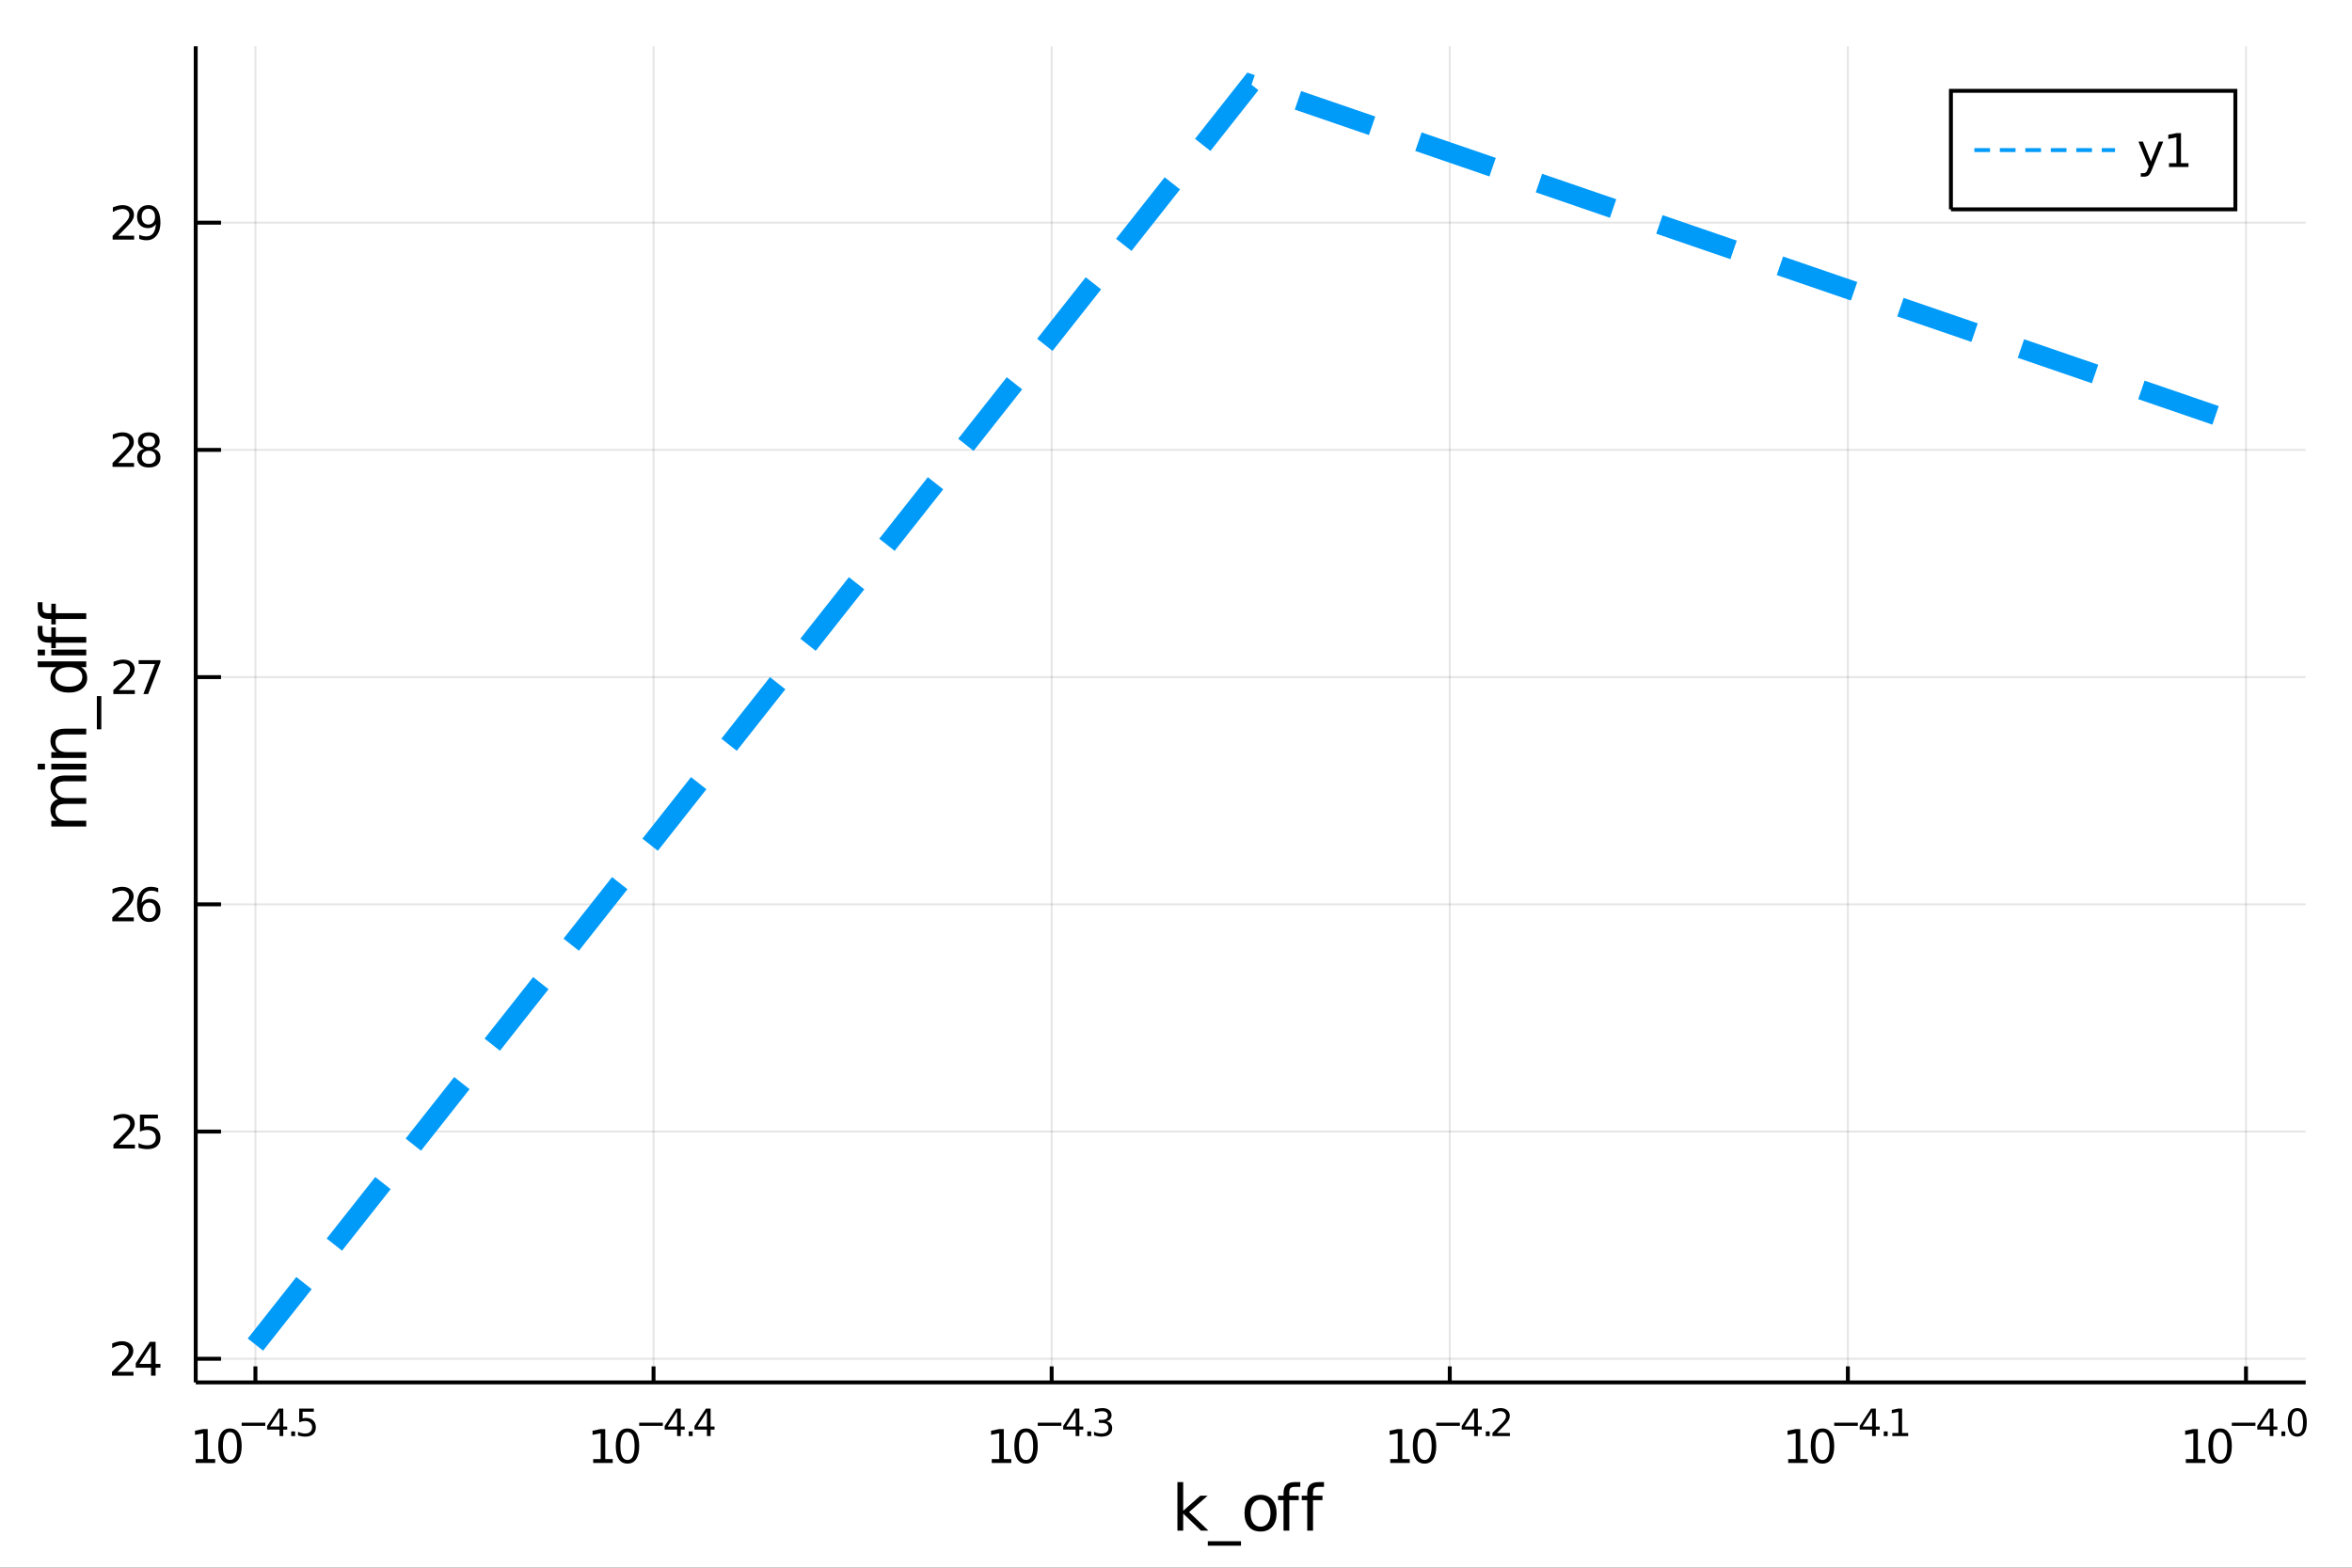 <?xml version="1.0" encoding="utf-8"?>
<svg xmlns="http://www.w3.org/2000/svg" xmlns:xlink="http://www.w3.org/1999/xlink" width="600" height="400" viewBox="0 0 2400 1600">
<rect x="0" y="0" width="2400" height="1600" fill="#333333" stroke="none"/>
<defs>
  <clipPath id="clip100">
    <rect x="0" y="0" width="2400" height="1600"/>
  </clipPath>
</defs>
<path clip-path="url(#clip100)" d="
M0 1600 L2400 1600 L2400 0 L0 0  Z
  " fill="#ffffff" fill-rule="evenodd" fill-opacity="1"/>
<defs>
  <clipPath id="clip101">
    <rect x="480" y="0" width="1681" height="1600"/>
  </clipPath>
</defs>
<path clip-path="url(#clip100)" d="
M199.704 1410.9 L2352.76 1410.9 L2352.76 47.244 L199.704 47.244  Z
  " fill="#ffffff" fill-rule="evenodd" fill-opacity="1"/>
<defs>
  <clipPath id="clip102">
    <rect x="199" y="47" width="2154" height="1365"/>
  </clipPath>
</defs>
<polyline clip-path="url(#clip102)" style="stroke:#000000; stroke-width:2; stroke-opacity:0.1; fill:none" points="
  260.64,1410.9 260.64,47.244 
  "/>
<polyline clip-path="url(#clip102)" style="stroke:#000000; stroke-width:2; stroke-opacity:0.1; fill:none" points="
  666.876,1410.9 666.876,47.244 
  "/>
<polyline clip-path="url(#clip102)" style="stroke:#000000; stroke-width:2; stroke-opacity:0.1; fill:none" points="
  1073.11,1410.9 1073.11,47.244 
  "/>
<polyline clip-path="url(#clip102)" style="stroke:#000000; stroke-width:2; stroke-opacity:0.1; fill:none" points="
  1479.35,1410.9 1479.35,47.244 
  "/>
<polyline clip-path="url(#clip102)" style="stroke:#000000; stroke-width:2; stroke-opacity:0.1; fill:none" points="
  1885.58,1410.9 1885.58,47.244 
  "/>
<polyline clip-path="url(#clip102)" style="stroke:#000000; stroke-width:2; stroke-opacity:0.1; fill:none" points="
  2291.82,1410.9 2291.82,47.244 
  "/>
<polyline clip-path="url(#clip100)" style="stroke:#000000; stroke-width:4; stroke-opacity:1; fill:none" points="
  199.704,1410.9 2352.76,1410.9 
  "/>
<polyline clip-path="url(#clip100)" style="stroke:#000000; stroke-width:4; stroke-opacity:1; fill:none" points="
  260.64,1410.9 260.64,1394.53 
  "/>
<polyline clip-path="url(#clip100)" style="stroke:#000000; stroke-width:4; stroke-opacity:1; fill:none" points="
  666.876,1410.9 666.876,1394.53 
  "/>
<polyline clip-path="url(#clip100)" style="stroke:#000000; stroke-width:4; stroke-opacity:1; fill:none" points="
  1073.11,1410.9 1073.11,1394.53 
  "/>
<polyline clip-path="url(#clip100)" style="stroke:#000000; stroke-width:4; stroke-opacity:1; fill:none" points="
  1479.35,1410.9 1479.35,1394.53 
  "/>
<polyline clip-path="url(#clip100)" style="stroke:#000000; stroke-width:4; stroke-opacity:1; fill:none" points="
  1885.58,1410.9 1885.58,1394.53 
  "/>
<polyline clip-path="url(#clip100)" style="stroke:#000000; stroke-width:4; stroke-opacity:1; fill:none" points="
  2291.82,1410.9 2291.82,1394.53 
  "/>
<path clip-path="url(#clip100)" d="M 0 0 M199.674 1489.17 L207.312 1489.17 L207.312 1462.8 L199.002 1464.47 L199.002 1460.21 L207.266 1458.54 L211.942 1458.54 L211.942 1489.17 L219.581 1489.17 L219.581 1493.1 L199.674 1493.1 L199.674 1489.17 Z" fill="#000000" fill-rule="evenodd" fill-opacity="1" /><path clip-path="url(#clip100)" d="M 0 0 M234.65 1461.62 Q231.039 1461.62 229.211 1465.19 Q227.405 1468.73 227.405 1475.86 Q227.405 1482.97 229.211 1486.53 Q231.039 1490.07 234.65 1490.07 Q238.285 1490.07 240.09 1486.53 Q241.919 1482.97 241.919 1475.86 Q241.919 1468.73 240.09 1465.19 Q238.285 1461.62 234.65 1461.62 M234.65 1457.92 Q240.46 1457.92 243.516 1462.53 Q246.595 1467.11 246.595 1475.86 Q246.595 1484.59 243.516 1489.19 Q240.46 1493.78 234.65 1493.78 Q228.84 1493.78 225.761 1489.19 Q222.706 1484.59 222.706 1475.86 Q222.706 1467.11 225.761 1462.53 Q228.84 1457.92 234.65 1457.92 Z" fill="#000000" fill-rule="evenodd" fill-opacity="1" /><path clip-path="url(#clip100)" d="M 0 0 M246.595 1452.02 L270.706 1452.02 L270.706 1455.22 L246.595 1455.22 L246.595 1452.02 Z" fill="#000000" fill-rule="evenodd" fill-opacity="1" /><path clip-path="url(#clip100)" d="M 0 0 M285.263 1440.92 L275.672 1455.91 L285.263 1455.91 L285.263 1440.92 M284.267 1437.61 L289.044 1437.61 L289.044 1455.91 L293.05 1455.91 L293.05 1459.07 L289.044 1459.07 L289.044 1465.69 L285.263 1465.69 L285.263 1459.07 L272.587 1459.07 L272.587 1455.41 L284.267 1437.61 Z" fill="#000000" fill-rule="evenodd" fill-opacity="1" /><path clip-path="url(#clip100)" d="M 0 0 M297.169 1460.92 L301.137 1460.92 L301.137 1465.69 L297.169 1465.69 L297.169 1460.92 Z" fill="#000000" fill-rule="evenodd" fill-opacity="1" /><path clip-path="url(#clip100)" d="M 0 0 M305.294 1437.61 L320.208 1437.61 L320.208 1440.81 L308.773 1440.81 L308.773 1447.69 Q309.601 1447.41 310.428 1447.28 Q311.256 1447.13 312.083 1447.13 Q316.785 1447.13 319.531 1449.71 Q322.277 1452.28 322.277 1456.68 Q322.277 1461.22 319.456 1463.74 Q316.635 1466.24 311.5 1466.24 Q309.732 1466.24 307.889 1465.94 Q306.065 1465.64 304.109 1465.04 L304.109 1461.22 Q305.802 1462.14 307.607 1462.59 Q309.413 1463.04 311.425 1463.04 Q314.679 1463.04 316.578 1461.33 Q318.478 1459.62 318.478 1456.68 Q318.478 1453.75 316.578 1452.04 Q314.679 1450.33 311.425 1450.33 Q309.902 1450.33 308.378 1450.67 Q306.874 1451 305.294 1451.72 L305.294 1437.61 Z" fill="#000000" fill-rule="evenodd" fill-opacity="1" /><path clip-path="url(#clip100)" d="M 0 0 M605.308 1489.17 L612.947 1489.17 L612.947 1462.8 L604.637 1464.47 L604.637 1460.21 L612.9 1458.54 L617.576 1458.54 L617.576 1489.17 L625.215 1489.17 L625.215 1493.1 L605.308 1493.1 L605.308 1489.17 Z" fill="#000000" fill-rule="evenodd" fill-opacity="1" /><path clip-path="url(#clip100)" d="M 0 0 M640.285 1461.62 Q636.674 1461.62 634.845 1465.19 Q633.039 1468.73 633.039 1475.86 Q633.039 1482.97 634.845 1486.53 Q636.674 1490.07 640.285 1490.07 Q643.919 1490.07 645.724 1486.53 Q647.553 1482.97 647.553 1475.86 Q647.553 1468.73 645.724 1465.19 Q643.919 1461.62 640.285 1461.62 M640.285 1457.92 Q646.095 1457.92 649.15 1462.53 Q652.229 1467.11 652.229 1475.86 Q652.229 1484.59 649.15 1489.19 Q646.095 1493.78 640.285 1493.78 Q634.474 1493.78 631.396 1489.19 Q628.34 1484.59 628.34 1475.86 Q628.34 1467.11 631.396 1462.53 Q634.474 1457.92 640.285 1457.92 Z" fill="#000000" fill-rule="evenodd" fill-opacity="1" /><path clip-path="url(#clip100)" d="M 0 0 M652.229 1452.02 L676.341 1452.02 L676.341 1455.22 L652.229 1455.22 L652.229 1452.02 Z" fill="#000000" fill-rule="evenodd" fill-opacity="1" /><path clip-path="url(#clip100)" d="M 0 0 M690.898 1440.92 L681.306 1455.91 L690.898 1455.91 L690.898 1440.92 M689.901 1437.61 L694.678 1437.61 L694.678 1455.91 L698.684 1455.91 L698.684 1459.07 L694.678 1459.07 L694.678 1465.69 L690.898 1465.69 L690.898 1459.07 L678.221 1459.07 L678.221 1455.41 L689.901 1437.61 Z" fill="#000000" fill-rule="evenodd" fill-opacity="1" /><path clip-path="url(#clip100)" d="M 0 0 M702.803 1460.92 L706.772 1460.92 L706.772 1465.69 L702.803 1465.69 L702.803 1460.92 Z" fill="#000000" fill-rule="evenodd" fill-opacity="1" /><path clip-path="url(#clip100)" d="M 0 0 M721.329 1440.92 L711.737 1455.91 L721.329 1455.91 L721.329 1440.92 M720.332 1437.61 L725.109 1437.61 L725.109 1455.91 L729.115 1455.91 L729.115 1459.07 L725.109 1459.07 L725.109 1465.69 L721.329 1465.69 L721.329 1459.07 L708.652 1459.07 L708.652 1455.41 L720.332 1437.61 Z" fill="#000000" fill-rule="evenodd" fill-opacity="1" /><path clip-path="url(#clip100)" d="M 0 0 M1012 1489.17 L1019.64 1489.17 L1019.64 1462.8 L1011.33 1464.47 L1011.33 1460.21 L1019.6 1458.54 L1024.27 1458.54 L1024.27 1489.17 L1031.91 1489.17 L1031.91 1493.1 L1012 1493.1 L1012 1489.17 Z" fill="#000000" fill-rule="evenodd" fill-opacity="1" /><path clip-path="url(#clip100)" d="M 0 0 M1046.98 1461.62 Q1043.37 1461.62 1041.54 1465.19 Q1039.74 1468.73 1039.74 1475.86 Q1039.74 1482.97 1041.54 1486.53 Q1043.37 1490.07 1046.98 1490.07 Q1050.62 1490.07 1052.42 1486.53 Q1054.25 1482.97 1054.25 1475.86 Q1054.25 1468.73 1052.42 1465.19 Q1050.62 1461.62 1046.98 1461.62 M1046.98 1457.92 Q1052.79 1457.92 1055.85 1462.53 Q1058.93 1467.11 1058.93 1475.86 Q1058.93 1484.59 1055.85 1489.19 Q1052.79 1493.78 1046.98 1493.78 Q1041.17 1493.78 1038.09 1489.19 Q1035.04 1484.59 1035.04 1475.86 Q1035.04 1467.11 1038.09 1462.53 Q1041.17 1457.92 1046.98 1457.92 Z" fill="#000000" fill-rule="evenodd" fill-opacity="1" /><path clip-path="url(#clip100)" d="M 0 0 M1058.93 1452.02 L1083.04 1452.02 L1083.04 1455.22 L1058.93 1455.22 L1058.93 1452.02 Z" fill="#000000" fill-rule="evenodd" fill-opacity="1" /><path clip-path="url(#clip100)" d="M 0 0 M1097.59 1440.92 L1088 1455.91 L1097.59 1455.91 L1097.59 1440.92 M1096.6 1437.61 L1101.38 1437.61 L1101.38 1455.91 L1105.38 1455.91 L1105.38 1459.07 L1101.38 1459.07 L1101.38 1465.69 L1097.59 1465.69 L1097.59 1459.07 L1084.92 1459.07 L1084.92 1455.41 L1096.6 1437.61 Z" fill="#000000" fill-rule="evenodd" fill-opacity="1" /><path clip-path="url(#clip100)" d="M 0 0 M1109.5 1460.92 L1113.47 1460.92 L1113.47 1465.69 L1109.5 1465.69 L1109.5 1460.92 Z" fill="#000000" fill-rule="evenodd" fill-opacity="1" /><path clip-path="url(#clip100)" d="M 0 0 M1129.1 1450.55 Q1131.82 1451.14 1133.35 1452.98 Q1134.89 1454.82 1134.89 1457.53 Q1134.89 1461.69 1132.03 1463.96 Q1129.17 1466.24 1123.91 1466.24 Q1122.14 1466.24 1120.26 1465.88 Q1118.4 1465.54 1116.4 1464.85 L1116.4 1461.18 Q1117.98 1462.1 1119.86 1462.57 Q1121.74 1463.04 1123.79 1463.04 Q1127.37 1463.04 1129.23 1461.63 Q1131.11 1460.22 1131.11 1457.53 Q1131.11 1455.05 1129.36 1453.66 Q1127.63 1452.25 1124.53 1452.25 L1121.25 1452.25 L1121.25 1449.12 L1124.68 1449.12 Q1127.48 1449.12 1128.97 1448.01 Q1130.45 1446.89 1130.45 1444.78 Q1130.45 1442.62 1128.91 1441.47 Q1127.39 1440.3 1124.53 1440.3 Q1122.97 1440.3 1121.18 1440.64 Q1119.39 1440.98 1117.25 1441.69 L1117.25 1438.31 Q1119.41 1437.71 1121.29 1437.41 Q1123.19 1437.11 1124.87 1437.11 Q1129.19 1437.11 1131.71 1439.08 Q1134.23 1441.04 1134.23 1444.38 Q1134.23 1446.72 1132.9 1448.33 Q1131.56 1449.93 1129.1 1450.55 Z" fill="#000000" fill-rule="evenodd" fill-opacity="1" /><path clip-path="url(#clip100)" d="M 0 0 M1418.63 1489.17 L1426.27 1489.17 L1426.27 1462.8 L1417.96 1464.47 L1417.96 1460.21 L1426.22 1458.54 L1430.9 1458.54 L1430.9 1489.17 L1438.53 1489.17 L1438.53 1493.1 L1418.63 1493.1 L1418.63 1489.17 Z" fill="#000000" fill-rule="evenodd" fill-opacity="1" /><path clip-path="url(#clip100)" d="M 0 0 M1453.6 1461.62 Q1449.99 1461.62 1448.16 1465.19 Q1446.36 1468.73 1446.36 1475.86 Q1446.36 1482.97 1448.16 1486.53 Q1449.99 1490.07 1453.6 1490.07 Q1457.24 1490.07 1459.04 1486.53 Q1460.87 1482.97 1460.87 1475.86 Q1460.87 1468.73 1459.04 1465.19 Q1457.24 1461.62 1453.6 1461.62 M1453.6 1457.92 Q1459.41 1457.92 1462.47 1462.53 Q1465.55 1467.11 1465.55 1475.86 Q1465.55 1484.59 1462.47 1489.19 Q1459.41 1493.78 1453.6 1493.78 Q1447.79 1493.78 1444.71 1489.19 Q1441.66 1484.59 1441.66 1475.86 Q1441.66 1467.11 1444.71 1462.53 Q1447.79 1457.92 1453.6 1457.92 Z" fill="#000000" fill-rule="evenodd" fill-opacity="1" /><path clip-path="url(#clip100)" d="M 0 0 M1465.55 1452.02 L1489.66 1452.02 L1489.66 1455.22 L1465.55 1455.22 L1465.55 1452.02 Z" fill="#000000" fill-rule="evenodd" fill-opacity="1" /><path clip-path="url(#clip100)" d="M 0 0 M1504.22 1440.92 L1494.62 1455.91 L1504.22 1455.91 L1504.22 1440.92 M1503.22 1437.61 L1508 1437.61 L1508 1455.91 L1512 1455.91 L1512 1459.07 L1508 1459.07 L1508 1465.69 L1504.22 1465.69 L1504.22 1459.07 L1491.54 1459.07 L1491.54 1455.41 L1503.22 1437.61 Z" fill="#000000" fill-rule="evenodd" fill-opacity="1" /><path clip-path="url(#clip100)" d="M 0 0 M1516.12 1460.92 L1520.09 1460.92 L1520.09 1465.69 L1516.12 1465.69 L1516.12 1460.92 Z" fill="#000000" fill-rule="evenodd" fill-opacity="1" /><path clip-path="url(#clip100)" d="M 0 0 M1527.48 1462.5 L1540.74 1462.5 L1540.74 1465.69 L1522.91 1465.69 L1522.91 1462.5 Q1525.07 1460.26 1528.8 1456.5 Q1532.54 1452.72 1533.5 1451.63 Q1535.32 1449.58 1536.04 1448.16 Q1536.77 1446.74 1536.77 1445.36 Q1536.77 1443.12 1535.19 1441.71 Q1533.63 1440.3 1531.11 1440.3 Q1529.32 1440.3 1527.33 1440.92 Q1525.36 1441.54 1523.1 1442.8 L1523.1 1438.97 Q1525.39 1438.05 1527.39 1437.58 Q1529.38 1437.11 1531.04 1437.11 Q1535.4 1437.11 1538 1439.29 Q1540.59 1441.47 1540.59 1445.12 Q1540.59 1446.85 1539.93 1448.41 Q1539.29 1449.95 1537.58 1452.06 Q1537.11 1452.6 1534.59 1455.22 Q1532.07 1457.81 1527.48 1462.5 Z" fill="#000000" fill-rule="evenodd" fill-opacity="1" /><path clip-path="url(#clip100)" d="M 0 0 M1824.71 1489.17 L1832.35 1489.17 L1832.35 1462.8 L1824.04 1464.47 L1824.04 1460.21 L1832.3 1458.54 L1836.98 1458.54 L1836.98 1489.17 L1844.62 1489.17 L1844.62 1493.1 L1824.71 1493.1 L1824.71 1489.17 Z" fill="#000000" fill-rule="evenodd" fill-opacity="1" /><path clip-path="url(#clip100)" d="M 0 0 M1859.69 1461.62 Q1856.08 1461.62 1854.25 1465.19 Q1852.44 1468.73 1852.44 1475.86 Q1852.44 1482.97 1854.25 1486.53 Q1856.08 1490.07 1859.69 1490.07 Q1863.32 1490.07 1865.13 1486.53 Q1866.96 1482.97 1866.96 1475.86 Q1866.96 1468.73 1865.13 1465.19 Q1863.32 1461.62 1859.69 1461.62 M1859.69 1457.92 Q1865.5 1457.92 1868.55 1462.53 Q1871.63 1467.11 1871.63 1475.86 Q1871.63 1484.59 1868.55 1489.19 Q1865.5 1493.78 1859.69 1493.78 Q1853.88 1493.78 1850.8 1489.19 Q1847.74 1484.59 1847.74 1475.86 Q1847.74 1467.11 1850.8 1462.53 Q1853.88 1457.92 1859.69 1457.92 Z" fill="#000000" fill-rule="evenodd" fill-opacity="1" /><path clip-path="url(#clip100)" d="M 0 0 M1871.63 1452.02 L1895.74 1452.02 L1895.74 1455.22 L1871.63 1455.22 L1871.63 1452.02 Z" fill="#000000" fill-rule="evenodd" fill-opacity="1" /><path clip-path="url(#clip100)" d="M 0 0 M1910.3 1440.92 L1900.71 1455.91 L1910.3 1455.91 L1910.3 1440.92 M1909.31 1437.61 L1914.08 1437.61 L1914.08 1455.91 L1918.09 1455.91 L1918.09 1459.07 L1914.08 1459.07 L1914.08 1465.69 L1910.3 1465.69 L1910.3 1459.07 L1897.63 1459.07 L1897.63 1455.41 L1909.31 1437.61 Z" fill="#000000" fill-rule="evenodd" fill-opacity="1" /><path clip-path="url(#clip100)" d="M 0 0 M1922.21 1460.92 L1926.18 1460.92 L1926.18 1465.69 L1922.21 1465.69 L1922.21 1460.92 Z" fill="#000000" fill-rule="evenodd" fill-opacity="1" /><path clip-path="url(#clip100)" d="M 0 0 M1930.95 1462.5 L1937.16 1462.5 L1937.16 1441.07 L1930.41 1442.43 L1930.41 1438.97 L1937.12 1437.61 L1940.92 1437.61 L1940.92 1462.5 L1947.13 1462.5 L1947.13 1465.69 L1930.95 1465.69 L1930.95 1462.5 Z" fill="#000000" fill-rule="evenodd" fill-opacity="1" /><path clip-path="url(#clip100)" d="M 0 0 M2230.45 1489.17 L2238.09 1489.17 L2238.09 1462.8 L2229.78 1464.47 L2229.78 1460.21 L2238.04 1458.54 L2242.72 1458.54 L2242.72 1489.17 L2250.36 1489.17 L2250.36 1493.1 L2230.45 1493.1 L2230.45 1489.17 Z" fill="#000000" fill-rule="evenodd" fill-opacity="1" /><path clip-path="url(#clip100)" d="M 0 0 M2265.43 1461.62 Q2261.82 1461.62 2259.99 1465.19 Q2258.18 1468.73 2258.18 1475.86 Q2258.18 1482.97 2259.99 1486.53 Q2261.82 1490.07 2265.43 1490.07 Q2269.06 1490.07 2270.87 1486.53 Q2272.7 1482.97 2272.7 1475.86 Q2272.7 1468.73 2270.87 1465.19 Q2269.06 1461.62 2265.43 1461.62 M2265.43 1457.92 Q2271.24 1457.92 2274.29 1462.53 Q2277.37 1467.11 2277.37 1475.86 Q2277.37 1484.59 2274.29 1489.19 Q2271.24 1493.78 2265.43 1493.78 Q2259.62 1493.78 2256.54 1489.19 Q2253.48 1484.59 2253.48 1475.86 Q2253.48 1467.11 2256.54 1462.53 Q2259.62 1457.92 2265.43 1457.92 Z" fill="#000000" fill-rule="evenodd" fill-opacity="1" /><path clip-path="url(#clip100)" d="M 0 0 M2277.37 1452.02 L2301.48 1452.02 L2301.48 1455.22 L2277.37 1455.22 L2277.37 1452.02 Z" fill="#000000" fill-rule="evenodd" fill-opacity="1" /><path clip-path="url(#clip100)" d="M 0 0 M2316.04 1440.92 L2306.45 1455.91 L2316.04 1455.91 L2316.04 1440.92 M2315.04 1437.61 L2319.82 1437.61 L2319.82 1455.91 L2323.83 1455.91 L2323.83 1459.07 L2319.82 1459.07 L2319.82 1465.69 L2316.04 1465.69 L2316.04 1459.07 L2303.36 1459.07 L2303.36 1455.41 L2315.04 1437.61 Z" fill="#000000" fill-rule="evenodd" fill-opacity="1" /><path clip-path="url(#clip100)" d="M 0 0 M2327.95 1460.92 L2331.91 1460.92 L2331.91 1465.69 L2327.95 1465.69 L2327.95 1460.92 Z" fill="#000000" fill-rule="evenodd" fill-opacity="1" /><path clip-path="url(#clip100)" d="M 0 0 M2344.16 1440.11 Q2341.22 1440.11 2339.74 1443.01 Q2338.27 1445.89 2338.27 1451.68 Q2338.27 1457.46 2339.74 1460.35 Q2341.22 1463.23 2344.16 1463.23 Q2347.11 1463.23 2348.58 1460.35 Q2350.06 1457.46 2350.06 1451.68 Q2350.06 1445.89 2348.58 1443.01 Q2347.11 1440.11 2344.16 1440.11 M2344.16 1437.11 Q2348.88 1437.11 2351.36 1440.85 Q2353.86 1444.57 2353.86 1451.68 Q2353.86 1458.77 2351.36 1462.51 Q2348.88 1466.24 2344.16 1466.24 Q2339.44 1466.24 2336.94 1462.51 Q2334.45 1458.77 2334.45 1451.68 Q2334.45 1444.57 2336.94 1440.85 Q2339.44 1437.11 2344.16 1437.11 Z" fill="#000000" fill-rule="evenodd" fill-opacity="1" /><path clip-path="url(#clip100)" d="M 0 0 M1201.45 1512.66 L1207.34 1512.66 L1207.34 1541.91 L1224.81 1526.54 L1232.29 1526.54 L1213.38 1543.22 L1233.09 1562.19 L1225.45 1562.19 L1207.34 1544.78 L1207.34 1562.19 L1201.45 1562.19 L1201.45 1512.66 Z" fill="#000000" fill-rule="evenodd" fill-opacity="1" /><path clip-path="url(#clip100)" d="M 0 0 M1266.32 1573.01 L1266.32 1577.56 L1232.45 1577.56 L1232.45 1573.01 L1266.32 1573.01 Z" fill="#000000" fill-rule="evenodd" fill-opacity="1" /><path clip-path="url(#clip100)" d="M 0 0 M1286.27 1530.64 Q1281.56 1530.64 1278.82 1534.34 Q1276.09 1538 1276.09 1544.39 Q1276.09 1550.79 1278.79 1554.48 Q1281.53 1558.14 1286.27 1558.14 Q1290.95 1558.14 1293.69 1554.45 Q1296.43 1550.76 1296.43 1544.39 Q1296.43 1538.06 1293.69 1534.37 Q1290.95 1530.64 1286.27 1530.64 M1286.27 1525.68 Q1293.91 1525.68 1298.27 1530.64 Q1302.63 1535.61 1302.63 1544.39 Q1302.63 1553.15 1298.27 1558.14 Q1293.91 1563.11 1286.27 1563.11 Q1278.6 1563.11 1274.24 1558.14 Q1269.91 1553.15 1269.91 1544.39 Q1269.91 1535.61 1274.24 1530.64 Q1278.6 1525.68 1286.27 1525.68 Z" fill="#000000" fill-rule="evenodd" fill-opacity="1" /><path clip-path="url(#clip100)" d="M 0 0 M1326.82 1512.66 L1326.82 1517.53 L1321.22 1517.53 Q1318.07 1517.53 1316.83 1518.8 Q1315.62 1520.08 1315.62 1523.39 L1315.62 1526.54 L1325.26 1526.54 L1325.26 1531.09 L1315.62 1531.09 L1315.62 1562.19 L1309.73 1562.19 L1309.73 1531.09 L1304.13 1531.09 L1304.13 1526.54 L1309.73 1526.54 L1309.73 1524.05 Q1309.73 1518.1 1312.5 1515.4 Q1315.27 1512.66 1321.28 1512.66 L1326.82 1512.66 Z" fill="#000000" fill-rule="evenodd" fill-opacity="1" /><path clip-path="url(#clip100)" d="M 0 0 M1351.01 1512.66 L1351.01 1517.53 L1345.41 1517.53 Q1342.26 1517.53 1341.02 1518.8 Q1339.81 1520.08 1339.81 1523.39 L1339.81 1526.54 L1349.45 1526.54 L1349.45 1531.09 L1339.81 1531.09 L1339.81 1562.19 L1333.92 1562.19 L1333.92 1531.09 L1328.32 1531.09 L1328.32 1526.54 L1333.92 1526.54 L1333.92 1524.05 Q1333.92 1518.1 1336.69 1515.4 Q1339.46 1512.66 1345.47 1512.66 L1351.01 1512.66 Z" fill="#000000" fill-rule="evenodd" fill-opacity="1" /><polyline clip-path="url(#clip102)" style="stroke:#000000; stroke-width:2; stroke-opacity:0.1; fill:none" points="
  199.704,1386.78 2352.76,1386.78 
  "/>
<polyline clip-path="url(#clip102)" style="stroke:#000000; stroke-width:2; stroke-opacity:0.1; fill:none" points="
  199.704,1154.88 2352.76,1154.88 
  "/>
<polyline clip-path="url(#clip102)" style="stroke:#000000; stroke-width:2; stroke-opacity:0.1; fill:none" points="
  199.704,922.975 2352.76,922.975 
  "/>
<polyline clip-path="url(#clip102)" style="stroke:#000000; stroke-width:2; stroke-opacity:0.1; fill:none" points="
  199.704,691.071 2352.76,691.071 
  "/>
<polyline clip-path="url(#clip102)" style="stroke:#000000; stroke-width:2; stroke-opacity:0.1; fill:none" points="
  199.704,459.167 2352.76,459.167 
  "/>
<polyline clip-path="url(#clip102)" style="stroke:#000000; stroke-width:2; stroke-opacity:0.1; fill:none" points="
  199.704,227.263 2352.76,227.263 
  "/>
<polyline clip-path="url(#clip100)" style="stroke:#000000; stroke-width:4; stroke-opacity:1; fill:none" points="
  199.704,1410.9 199.704,47.244 
  "/>
<polyline clip-path="url(#clip100)" style="stroke:#000000; stroke-width:4; stroke-opacity:1; fill:none" points="
  199.704,1386.78 225.541,1386.78 
  "/>
<polyline clip-path="url(#clip100)" style="stroke:#000000; stroke-width:4; stroke-opacity:1; fill:none" points="
  199.704,1154.88 225.541,1154.88 
  "/>
<polyline clip-path="url(#clip100)" style="stroke:#000000; stroke-width:4; stroke-opacity:1; fill:none" points="
  199.704,922.975 225.541,922.975 
  "/>
<polyline clip-path="url(#clip100)" style="stroke:#000000; stroke-width:4; stroke-opacity:1; fill:none" points="
  199.704,691.071 225.541,691.071 
  "/>
<polyline clip-path="url(#clip100)" style="stroke:#000000; stroke-width:4; stroke-opacity:1; fill:none" points="
  199.704,459.167 225.541,459.167 
  "/>
<polyline clip-path="url(#clip100)" style="stroke:#000000; stroke-width:4; stroke-opacity:1; fill:none" points="
  199.704,227.263 225.541,227.263 
  "/>
<path clip-path="url(#clip100)" d="M 0 0 M119.885 1400.13 L136.204 1400.13 L136.204 1404.06 L114.26 1404.06 L114.26 1400.13 Q116.922 1397.37 121.505 1392.74 Q126.112 1388.09 127.292 1386.75 Q129.538 1384.23 130.417 1382.49 Q131.32 1380.73 131.32 1379.04 Q131.32 1376.29 129.376 1374.55 Q127.455 1372.81 124.353 1372.81 Q122.154 1372.81 119.7 1373.58 Q117.269 1374.34 114.492 1375.89 L114.492 1371.17 Q117.316 1370.04 119.769 1369.46 Q122.223 1368.88 124.26 1368.88 Q129.63 1368.88 132.825 1371.56 Q136.019 1374.25 136.019 1378.74 Q136.019 1380.87 135.209 1382.79 Q134.422 1384.69 132.316 1387.28 Q131.737 1387.95 128.635 1391.17 Q125.533 1394.36 119.885 1400.13 Z" fill="#000000" fill-rule="evenodd" fill-opacity="1" /><path clip-path="url(#clip100)" d="M 0 0 M154.121 1373.58 L142.316 1392.03 L154.121 1392.03 L154.121 1373.58 M152.894 1369.5 L158.774 1369.5 L158.774 1392.03 L163.704 1392.03 L163.704 1395.92 L158.774 1395.92 L158.774 1404.06 L154.121 1404.06 L154.121 1395.92 L138.519 1395.92 L138.519 1391.4 L152.894 1369.5 Z" fill="#000000" fill-rule="evenodd" fill-opacity="1" /><path clip-path="url(#clip100)" d="M 0 0 M121.367 1168.22 L137.686 1168.22 L137.686 1172.16 L115.742 1172.16 L115.742 1168.22 Q118.404 1165.47 122.987 1160.84 Q127.593 1156.19 128.774 1154.84 Q131.019 1152.32 131.899 1150.59 Q132.802 1148.83 132.802 1147.14 Q132.802 1144.38 130.857 1142.65 Q128.936 1140.91 125.834 1140.91 Q123.635 1140.91 121.181 1141.67 Q118.751 1142.44 115.973 1143.99 L115.973 1139.27 Q118.797 1138.13 121.251 1137.55 Q123.705 1136.97 125.742 1136.97 Q131.112 1136.97 134.306 1139.66 Q137.501 1142.34 137.501 1146.84 Q137.501 1148.96 136.691 1150.89 Q135.904 1152.78 133.797 1155.38 Q133.218 1156.05 130.117 1159.27 Q127.015 1162.46 121.367 1168.22 Z" fill="#000000" fill-rule="evenodd" fill-opacity="1" /><path clip-path="url(#clip100)" d="M 0 0 M142.802 1137.6 L161.158 1137.6 L161.158 1141.53 L147.084 1141.53 L147.084 1150.01 Q148.103 1149.66 149.121 1149.5 Q150.14 1149.31 151.158 1149.31 Q156.945 1149.31 160.325 1152.48 Q163.704 1155.65 163.704 1161.07 Q163.704 1166.65 160.232 1169.75 Q156.76 1172.83 150.441 1172.83 Q148.265 1172.83 145.996 1172.46 Q143.751 1172.09 141.343 1171.35 L141.343 1166.65 Q143.427 1167.78 145.649 1168.34 Q147.871 1168.9 150.348 1168.9 Q154.353 1168.9 156.69 1166.79 Q159.028 1164.68 159.028 1161.07 Q159.028 1157.46 156.69 1155.35 Q154.353 1153.25 150.348 1153.25 Q148.473 1153.25 146.598 1153.66 Q144.746 1154.08 142.802 1154.96 L142.802 1137.6 Z" fill="#000000" fill-rule="evenodd" fill-opacity="1" /><path clip-path="url(#clip100)" d="M 0 0 M120.209 936.32 L136.529 936.32 L136.529 940.255 L114.584 940.255 L114.584 936.32 Q117.246 933.565 121.83 928.936 Q126.436 924.283 127.617 922.94 Q129.862 920.417 130.742 918.681 Q131.644 916.922 131.644 915.232 Q131.644 912.477 129.7 910.741 Q127.779 909.005 124.677 909.005 Q122.478 909.005 120.024 909.769 Q117.593 910.533 114.816 912.084 L114.816 907.362 Q117.64 906.227 120.093 905.649 Q122.547 905.07 124.584 905.07 Q129.955 905.07 133.149 907.755 Q136.343 910.44 136.343 914.931 Q136.343 917.061 135.533 918.982 Q134.746 920.88 132.64 923.473 Q132.061 924.144 128.959 927.362 Q125.857 930.556 120.209 936.32 Z" fill="#000000" fill-rule="evenodd" fill-opacity="1" /><path clip-path="url(#clip100)" d="M 0 0 M152.177 921.112 Q149.028 921.112 147.177 923.264 Q145.348 925.417 145.348 929.167 Q145.348 932.894 147.177 935.07 Q149.028 937.223 152.177 937.223 Q155.325 937.223 157.153 935.07 Q159.005 932.894 159.005 929.167 Q159.005 925.417 157.153 923.264 Q155.325 921.112 152.177 921.112 M161.459 906.459 L161.459 910.718 Q159.7 909.885 157.894 909.445 Q156.112 909.005 154.353 909.005 Q149.723 909.005 147.269 912.13 Q144.839 915.255 144.491 921.575 Q145.857 919.561 147.917 918.496 Q149.978 917.408 152.454 917.408 Q157.663 917.408 160.672 920.579 Q163.704 923.727 163.704 929.167 Q163.704 934.491 160.556 937.709 Q157.408 940.926 152.177 940.926 Q146.181 940.926 143.01 936.343 Q139.839 931.737 139.839 923.01 Q139.839 914.815 143.728 909.954 Q147.616 905.07 154.167 905.07 Q155.927 905.07 157.709 905.417 Q159.515 905.765 161.459 906.459 Z" fill="#000000" fill-rule="evenodd" fill-opacity="1" /><path clip-path="url(#clip100)" d="M 0 0 M121.274 704.416 L137.593 704.416 L137.593 708.351 L115.649 708.351 L115.649 704.416 Q118.311 701.661 122.894 697.032 Q127.501 692.379 128.681 691.036 Q130.927 688.513 131.806 686.777 Q132.709 685.018 132.709 683.328 Q132.709 680.573 130.765 678.837 Q128.843 677.101 125.742 677.101 Q123.543 677.101 121.089 677.865 Q118.658 678.629 115.881 680.18 L115.881 675.458 Q118.705 674.323 121.158 673.745 Q123.612 673.166 125.649 673.166 Q131.019 673.166 134.214 675.851 Q137.408 678.536 137.408 683.027 Q137.408 685.157 136.598 687.078 Q135.811 688.976 133.704 691.569 Q133.126 692.24 130.024 695.457 Q126.922 698.652 121.274 704.416 Z" fill="#000000" fill-rule="evenodd" fill-opacity="1" /><path clip-path="url(#clip100)" d="M 0 0 M141.482 673.791 L163.704 673.791 L163.704 675.782 L151.158 708.351 L146.274 708.351 L158.079 677.726 L141.482 677.726 L141.482 673.791 Z" fill="#000000" fill-rule="evenodd" fill-opacity="1" /><path clip-path="url(#clip100)" d="M 0 0 M120.464 472.512 L136.783 472.512 L136.783 476.447 L114.839 476.447 L114.839 472.512 Q117.501 469.757 122.084 465.127 Q126.691 460.475 127.871 459.132 Q130.117 456.609 130.996 454.873 Q131.899 453.114 131.899 451.424 Q131.899 448.669 129.955 446.933 Q128.033 445.197 124.931 445.197 Q122.732 445.197 120.279 445.961 Q117.848 446.725 115.07 448.276 L115.07 443.553 Q117.894 442.419 120.348 441.84 Q122.802 441.262 124.839 441.262 Q130.209 441.262 133.404 443.947 Q136.598 446.632 136.598 451.123 Q136.598 453.252 135.788 455.174 Q135.001 457.072 132.894 459.664 Q132.316 460.336 129.214 463.553 Q126.112 466.748 120.464 472.512 Z" fill="#000000" fill-rule="evenodd" fill-opacity="1" /><path clip-path="url(#clip100)" d="M 0 0 M151.853 460.035 Q148.519 460.035 146.598 461.817 Q144.7 463.6 144.7 466.725 Q144.7 469.85 146.598 471.632 Q148.519 473.414 151.853 473.414 Q155.186 473.414 157.107 471.632 Q159.028 469.826 159.028 466.725 Q159.028 463.6 157.107 461.817 Q155.209 460.035 151.853 460.035 M147.177 458.044 Q144.167 457.303 142.478 455.243 Q140.811 453.183 140.811 450.22 Q140.811 446.077 143.751 443.669 Q146.714 441.262 151.853 441.262 Q157.015 441.262 159.954 443.669 Q162.894 446.077 162.894 450.22 Q162.894 453.183 161.204 455.243 Q159.538 457.303 156.552 458.044 Q159.931 458.831 161.806 461.123 Q163.704 463.414 163.704 466.725 Q163.704 471.748 160.626 474.433 Q157.57 477.118 151.853 477.118 Q146.135 477.118 143.056 474.433 Q140.001 471.748 140.001 466.725 Q140.001 463.414 141.899 461.123 Q143.797 458.831 147.177 458.044 M145.464 450.66 Q145.464 453.345 147.13 454.85 Q148.82 456.354 151.853 456.354 Q154.862 456.354 156.552 454.85 Q158.265 453.345 158.265 450.66 Q158.265 447.975 156.552 446.47 Q154.862 444.965 151.853 444.965 Q148.82 444.965 147.13 446.47 Q145.464 447.975 145.464 450.66 Z" fill="#000000" fill-rule="evenodd" fill-opacity="1" /><path clip-path="url(#clip100)" d="M 0 0 M120.556 240.607 L136.876 240.607 L136.876 244.543 L114.931 244.543 L114.931 240.607 Q117.593 237.853 122.177 233.223 Q126.783 228.57 127.964 227.228 Q130.209 224.705 131.089 222.969 Q131.992 221.209 131.992 219.52 Q131.992 216.765 130.047 215.029 Q128.126 213.293 125.024 213.293 Q122.825 213.293 120.371 214.057 Q117.941 214.821 115.163 216.371 L115.163 211.649 Q117.987 210.515 120.441 209.936 Q122.894 209.358 124.931 209.358 Q130.302 209.358 133.496 212.043 Q136.691 214.728 136.691 219.219 Q136.691 221.348 135.88 223.27 Q135.093 225.168 132.987 227.76 Q132.408 228.432 129.306 231.649 Q126.205 234.844 120.556 240.607 Z" fill="#000000" fill-rule="evenodd" fill-opacity="1" /><path clip-path="url(#clip100)" d="M 0 0 M142.084 243.825 L142.084 239.566 Q143.843 240.399 145.649 240.839 Q147.454 241.279 149.191 241.279 Q153.82 241.279 156.251 238.177 Q158.704 235.052 159.052 228.709 Q157.709 230.7 155.649 231.765 Q153.589 232.83 151.089 232.83 Q145.904 232.83 142.871 229.705 Q139.862 226.557 139.862 221.117 Q139.862 215.793 143.01 212.575 Q146.158 209.358 151.39 209.358 Q157.385 209.358 160.533 213.964 Q163.704 218.547 163.704 227.297 Q163.704 235.469 159.815 240.353 Q155.95 245.214 149.399 245.214 Q147.64 245.214 145.834 244.867 Q144.029 244.519 142.084 243.825 M151.39 229.172 Q154.538 229.172 156.366 227.02 Q158.218 224.867 158.218 221.117 Q158.218 217.39 156.366 215.237 Q154.538 213.061 151.39 213.061 Q148.241 213.061 146.39 215.237 Q144.561 217.39 144.561 221.117 Q144.561 224.867 146.39 227.02 Q148.241 229.172 151.39 229.172 Z" fill="#000000" fill-rule="evenodd" fill-opacity="1" /><path clip-path="url(#clip100)" d="M 0 0 M59.199 815.533 Q55.253 813.336 53.375 810.281 Q51.497 807.225 51.497 803.088 Q51.497 797.518 55.412 794.494 Q59.295 791.47 66.488 791.47 L88.004 791.47 L88.004 797.358 L66.679 797.358 Q61.555 797.358 59.072 799.173 Q56.589 800.987 56.589 804.711 Q56.589 809.262 59.613 811.904 Q62.637 814.546 67.857 814.546 L88.004 814.546 L88.004 820.434 L66.679 820.434 Q61.523 820.434 59.072 822.248 Q56.589 824.063 56.589 827.85 Q56.589 832.338 59.645 834.98 Q62.669 837.622 67.857 837.622 L88.004 837.622 L88.004 843.51 L52.356 843.51 L52.356 837.622 L57.894 837.622 Q54.616 835.616 53.056 832.815 Q51.497 830.015 51.497 826.163 Q51.497 822.28 53.47 819.575 Q55.444 816.838 59.199 815.533 Z" fill="#000000" fill-rule="evenodd" fill-opacity="1" /><path clip-path="url(#clip100)" d="M 0 0 M52.356 785.327 L52.356 779.471 L88.004 779.471 L88.004 785.327 L52.356 785.327 M38.479 785.327 L38.479 779.471 L45.895 779.471 L45.895 785.327 L38.479 785.327 Z" fill="#000000" fill-rule="evenodd" fill-opacity="1" /><path clip-path="url(#clip100)" d="M 0 0 M66.488 743.696 L88.004 743.696 L88.004 749.552 L66.679 749.552 Q61.618 749.552 59.104 751.525 Q56.589 753.499 56.589 757.446 Q56.589 762.188 59.613 764.925 Q62.637 767.662 67.857 767.662 L88.004 767.662 L88.004 773.551 L52.356 773.551 L52.356 767.662 L57.894 767.662 Q54.68 765.562 53.088 762.729 Q51.497 759.864 51.497 756.141 Q51.497 749.998 55.316 746.847 Q59.104 743.696 66.488 743.696 Z" fill="#000000" fill-rule="evenodd" fill-opacity="1" /><path clip-path="url(#clip100)" d="M 0 0 M98.826 710.467 L103.377 710.467 L103.377 744.332 L98.826 744.332 L98.826 710.467 Z" fill="#000000" fill-rule="evenodd" fill-opacity="1" /><path clip-path="url(#clip100)" d="M 0 0 M57.767 680.866 L38.479 680.866 L38.479 675.01 L88.004 675.01 L88.004 680.866 L82.657 680.866 Q85.84 682.712 87.399 685.545 Q88.927 688.346 88.927 692.292 Q88.927 698.754 83.771 702.828 Q78.615 706.87 70.212 706.87 Q61.809 706.87 56.653 702.828 Q51.497 698.754 51.497 692.292 Q51.497 688.346 53.056 685.545 Q54.584 682.712 57.767 680.866 M70.212 700.823 Q76.673 700.823 80.365 698.181 Q84.026 695.507 84.026 690.86 Q84.026 686.213 80.365 683.54 Q76.673 680.866 70.212 680.866 Q63.751 680.866 60.09 683.54 Q56.398 686.213 56.398 690.86 Q56.398 695.507 60.09 698.181 Q63.751 700.823 70.212 700.823 Z" fill="#000000" fill-rule="evenodd" fill-opacity="1" /><path clip-path="url(#clip100)" d="M 0 0 M52.356 668.867 L52.356 663.01 L88.004 663.01 L88.004 668.867 L52.356 668.867 M38.479 668.867 L38.479 663.01 L45.895 663.01 L45.895 668.867 L38.479 668.867 Z" fill="#000000" fill-rule="evenodd" fill-opacity="1" /><path clip-path="url(#clip100)" d="M 0 0 M38.479 638.821 L43.349 638.821 L43.349 644.422 Q43.349 647.573 44.622 648.815 Q45.895 650.024 49.205 650.024 L52.356 650.024 L52.356 640.38 L56.908 640.38 L56.908 650.024 L88.004 650.024 L88.004 655.912 L56.908 655.912 L56.908 661.514 L52.356 661.514 L52.356 655.912 L49.874 655.912 Q43.922 655.912 41.216 653.143 Q38.479 650.374 38.479 644.359 L38.479 638.821 Z" fill="#000000" fill-rule="evenodd" fill-opacity="1" /><path clip-path="url(#clip100)" d="M 0 0 M38.479 614.631 L43.349 614.631 L43.349 620.233 Q43.349 623.384 44.622 624.625 Q45.895 625.835 49.205 625.835 L52.356 625.835 L52.356 616.19 L56.908 616.19 L56.908 625.835 L88.004 625.835 L88.004 631.723 L56.908 631.723 L56.908 637.325 L52.356 637.325 L52.356 631.723 L49.874 631.723 Q43.922 631.723 41.216 628.954 Q38.479 626.185 38.479 620.169 L38.479 614.631 Z" fill="#000000" fill-rule="evenodd" fill-opacity="1" /><polyline clip-path="url(#clip102)" style="stroke:#009af9; stroke-width:20; stroke-opacity:1; fill:none" stroke-dasharray="80, 50" points="
  260.64,1372.3 1276.23,85.838 2291.82,434.579 
  "/>
<path clip-path="url(#clip100)" d="
M1990.74 213.659 L2280.99 213.659 L2280.99 92.699 L1990.74 92.699  Z
  " fill="#ffffff" fill-rule="evenodd" fill-opacity="1"/>
<polyline clip-path="url(#clip100)" style="stroke:#000000; stroke-width:4; stroke-opacity:1; fill:none" points="
  1990.74,213.659 2280.99,213.659 2280.99,92.699 1990.74,92.699 1990.74,213.659 
  "/>
<polyline clip-path="url(#clip100)" style="stroke:#009af9; stroke-width:4; stroke-opacity:1; fill:none" stroke-dasharray="16, 10" points="
  2014.66,153.179 2158.2,153.179 
  "/>
<path clip-path="url(#clip100)" d="M 0 0 M2195.97 172.867 Q2194.16 177.496 2192.45 178.908 Q2190.73 180.32 2187.86 180.32 L2184.46 180.32 L2184.46 176.755 L2186.96 176.755 Q2188.72 176.755 2189.69 175.922 Q2190.67 175.089 2191.85 171.987 L2192.61 170.043 L2182.12 144.533 L2186.64 144.533 L2194.74 164.811 L2202.84 144.533 L2207.36 144.533 L2195.97 172.867 Z" fill="#000000" fill-rule="evenodd" fill-opacity="1" /><path clip-path="url(#clip100)" d="M 0 0 M2213.23 166.524 L2220.87 166.524 L2220.87 140.158 L2212.56 141.825 L2212.56 137.566 L2220.83 135.899 L2225.5 135.899 L2225.5 166.524 L2233.14 166.524 L2233.14 170.459 L2213.23 170.459 L2213.23 166.524 Z" fill="#000000" fill-rule="evenodd" fill-opacity="1" /></svg>
